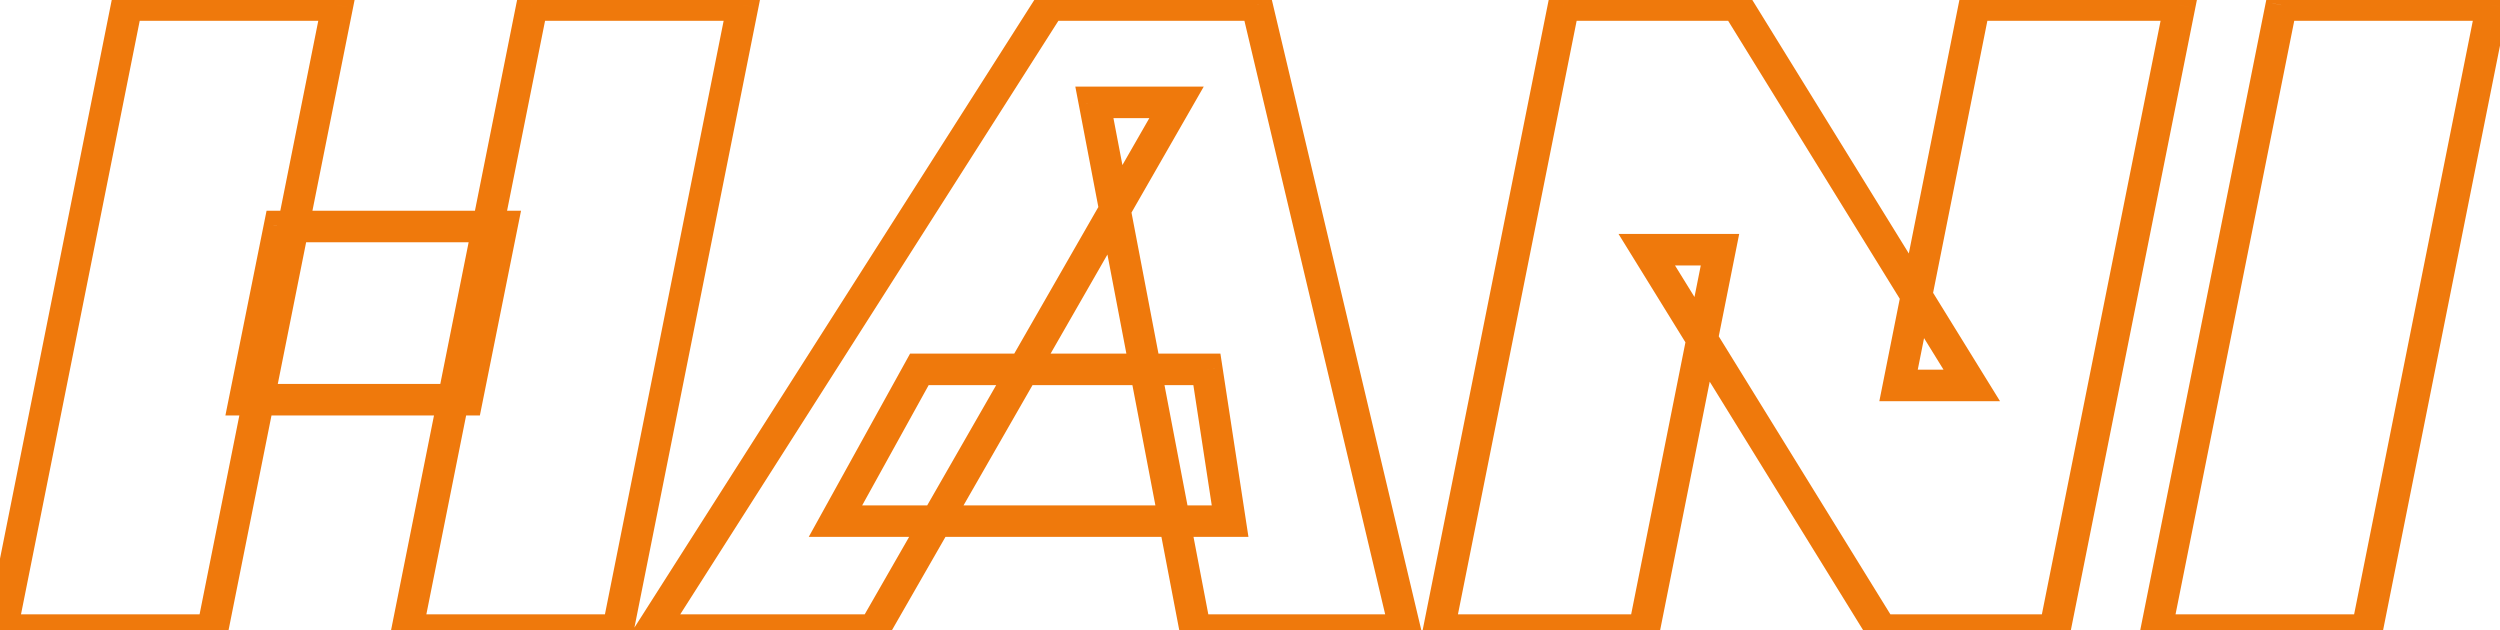 <svg width="238" height="60" viewBox="0 0 238 60" fill="none" xmlns="http://www.w3.org/2000/svg">
<path d="M50.66 0.482V-1.018H49.43L49.189 0.188L50.66 0.482ZM70.72 0.482L72.191 0.777L72.55 -1.018H70.72V0.482ZM58.82 59.982V61.482H60.05L60.291 60.277L58.82 59.982ZM38.76 59.982L37.289 59.688L36.93 61.482H38.76V59.982ZM20.23 59.982V61.482H21.46L21.701 60.277L20.23 59.982ZM0.17 59.982L-1.301 59.688L-1.66 61.482H0.17V59.982ZM12.07 0.482V-1.018H10.84L10.599 0.188L12.07 0.482ZM32.13 0.482L33.601 0.777L33.96 -1.018H32.13V0.482ZM44.455 38.052V39.552H45.684L45.926 38.348L44.455 38.052ZM23.29 38.052L21.819 37.757L21.458 39.552H23.29V38.052ZM26.605 21.562V20.062H25.377L25.134 21.267L26.605 21.562ZM47.77 21.562L49.241 21.858L49.602 20.062H47.77V21.562ZM50.66 1.982H70.72V-1.018H50.66V1.982ZM69.249 0.188L57.349 59.688L60.291 60.277L72.191 0.777L69.249 0.188ZM58.82 58.482H38.76V61.482H58.82V58.482ZM40.231 60.277L52.131 0.777L49.189 0.188L37.289 59.688L40.231 60.277ZM20.23 58.482H0.17V61.482H20.23V58.482ZM1.641 60.277L13.541 0.777L10.599 0.188L-1.301 59.688L1.641 60.277ZM12.07 1.982H32.13V-1.018H12.07V1.982ZM30.659 0.188L18.759 59.688L21.701 60.277L33.601 0.777L30.659 0.188ZM44.455 36.552H23.29V39.552H44.455V36.552ZM24.761 38.348L28.076 21.858L25.134 21.267L21.819 37.757L24.761 38.348ZM26.605 23.062H47.77V20.062H26.605V23.062ZM46.299 21.267L42.984 37.757L45.926 38.348L49.241 21.858L46.299 21.267ZM62.025 59.982L60.76 59.176L59.291 61.482H62.025V59.982ZM99.935 0.482V-1.018H99.112L98.67 -0.324L99.935 0.482ZM119.655 0.482L121.115 0.136L120.841 -1.018H119.655V0.482ZM133.765 59.982V61.482H135.663L135.225 59.636L133.765 59.982ZM113.79 59.982L112.317 60.264L112.55 61.482H113.79V59.982ZM104.185 9.747V8.247H102.371L102.712 10.029L104.185 9.747ZM112.005 9.747L113.307 10.494L114.595 8.247H112.005V9.747ZM83.19 59.982V61.482H84.059L84.492 60.729L83.19 59.982ZM79.535 49.612L78.223 48.887L76.992 51.112H79.535V49.612ZM87.525 35.162V33.662H86.641L86.213 34.437L87.525 35.162ZM114.895 35.162L116.378 34.936L116.183 33.662H114.895V35.162ZM117.105 49.612V51.112H118.852L118.588 49.386L117.105 49.612ZM63.291 60.788L101.2 1.288L98.67 -0.324L60.76 59.176L63.291 60.788ZM99.935 1.982H119.655V-1.018H99.935V1.982ZM118.196 0.829L132.306 60.328L135.225 59.636L121.115 0.136L118.196 0.829ZM133.765 58.482H113.79V61.482H133.765V58.482ZM115.264 59.701L105.659 9.466L102.712 10.029L112.317 60.264L115.264 59.701ZM104.185 11.247H112.005V8.247H104.185V11.247ZM110.704 9.001L81.889 59.236L84.492 60.729L113.307 10.494L110.704 9.001ZM83.19 58.482H62.025V61.482H83.19V58.482ZM80.848 50.338L88.838 35.888L86.213 34.437L78.223 48.887L80.848 50.338ZM87.525 36.662H114.895V33.662H87.525V36.662ZM113.413 35.389L115.623 49.839L118.588 49.386L116.378 34.936L113.413 35.389ZM117.105 48.112H79.535V51.112H117.105V48.112ZM136.967 59.982L135.496 59.688L135.137 61.482H136.967V59.982ZM148.867 0.482V-1.018H147.637L147.396 0.188L148.867 0.482ZM165.357 0.482L166.633 -0.306L166.194 -1.018H165.357V0.482ZM187.712 36.692V38.192H190.401L188.988 35.904L187.712 36.692ZM180.742 36.692L179.271 36.399L178.913 38.192H180.742V36.692ZM187.967 0.482V-1.018H186.737L186.496 0.189L187.967 0.482ZM207.517 0.482L208.988 0.777L209.347 -1.018H207.517V0.482ZM195.617 59.982V61.482H196.847L197.088 60.277L195.617 59.982ZM179.127 59.982L177.851 60.77L178.29 61.482H179.127V59.982ZM156.772 23.772V22.272H154.083L155.496 24.56L156.772 23.772ZM163.742 23.772L165.213 24.066L165.571 22.272H163.742V23.772ZM156.517 59.982V61.482H157.747L157.988 60.276L156.517 59.982ZM138.438 60.277L150.338 0.777L147.396 0.188L135.496 59.688L138.438 60.277ZM148.867 1.982H165.357V-1.018H148.867V1.982ZM164.081 1.27L186.436 37.48L188.988 35.904L166.633 -0.306L164.081 1.27ZM187.712 35.192H180.742V38.192H187.712V35.192ZM182.213 36.986L189.438 0.776L186.496 0.189L179.271 36.399L182.213 36.986ZM187.967 1.982H207.517V-1.018H187.967V1.982ZM206.046 0.188L194.146 59.688L197.088 60.277L208.988 0.777L206.046 0.188ZM195.617 58.482H179.127V61.482H195.617V58.482ZM180.403 59.194L158.048 22.984L155.496 24.56L177.851 60.77L180.403 59.194ZM156.772 25.272H163.742V22.272H156.772V25.272ZM162.271 23.479L155.046 59.689L157.988 60.276L165.213 24.066L162.271 23.479ZM156.517 58.482H136.967V61.482H156.517V58.482ZM205.282 59.982L203.811 59.688L203.453 61.482H205.282V59.982ZM217.182 0.482V-1.018H215.953L215.711 0.188L217.182 0.482ZM237.242 0.482L238.713 0.777L239.072 -1.018H237.242V0.482ZM225.342 59.982V61.482H226.572L226.813 60.277L225.342 59.982ZM206.753 60.277L218.653 0.777L215.711 0.188L203.811 59.688L206.753 60.277ZM217.182 1.982H237.242V-1.018H217.182V1.982ZM235.771 0.188L223.871 59.688L226.813 60.277L238.713 0.777L235.771 0.188ZM225.342 58.482H205.282V61.482H225.342V58.482Z" fill="#EF790C"/>
</svg>
